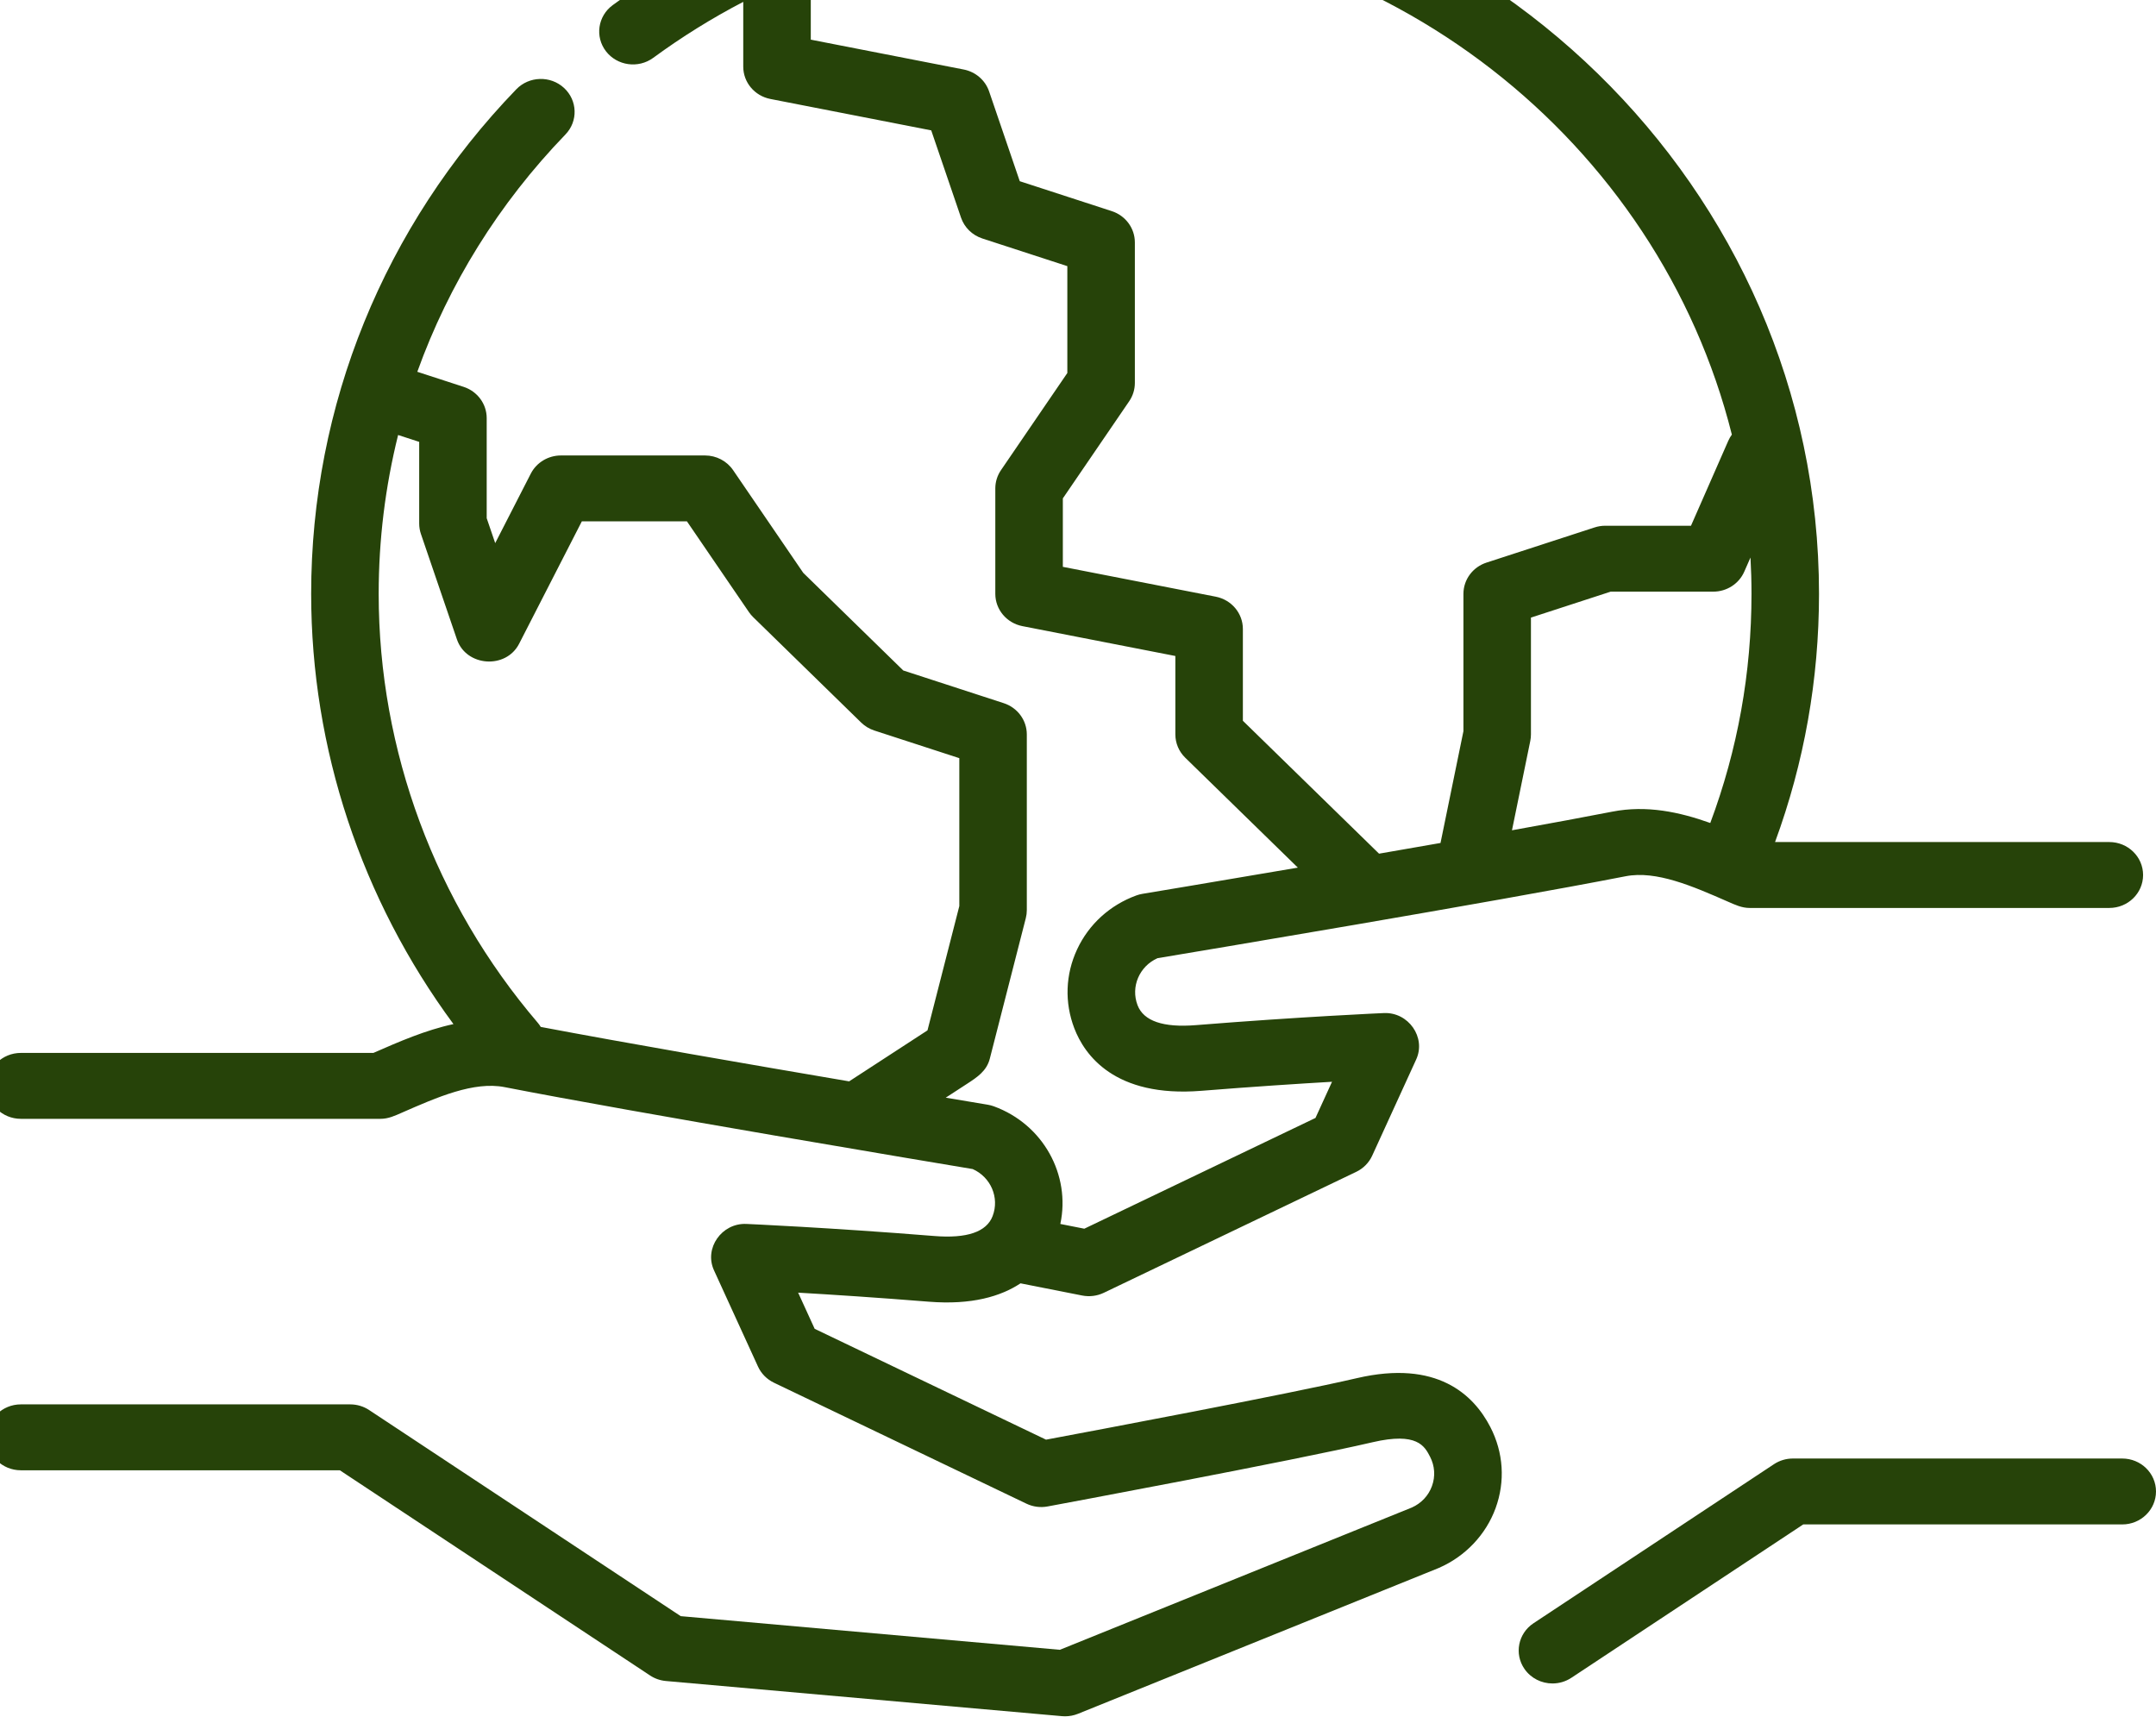 <svg width="167" height="133" viewBox="0 0 167 133" fill="none" xmlns="http://www.w3.org/2000/svg">
<path d="M163.385 65.225H137.492C139.753 59.073 140.897 52.619 140.897 45.999C140.897 14.57 114.7 -11 82.5 -11C69.745 -11 57.628 -7.058 47.457 0.399C46.303 1.245 46.07 2.845 46.937 3.972C47.804 5.098 49.444 5.326 50.598 4.48C52.825 2.847 55.156 1.401 57.571 0.144V5.164C57.571 6.38 58.451 7.428 59.673 7.666L72.131 10.098L74.44 16.86C74.7 17.622 75.313 18.22 76.094 18.474L82.674 20.615V28.892L77.535 36.416C77.248 36.835 77.095 37.328 77.095 37.832V45.999C77.095 47.215 77.975 48.263 79.197 48.501L91.041 50.813V56.888C91.041 57.565 91.316 58.214 91.807 58.693L100.529 67.206C93.836 68.348 88.61 69.217 88.495 69.236C88.332 69.263 88.171 69.305 88.017 69.362C85.967 70.111 84.339 71.594 83.432 73.537C82.525 75.482 82.448 77.654 83.215 79.654C83.998 81.694 86.317 85.036 93.058 84.494C97.062 84.172 100.609 83.944 103.176 83.794L101.895 86.596L83.989 95.175L82.132 94.808C82.94 91.013 80.812 87.095 76.981 85.695C76.826 85.639 76.666 85.597 76.503 85.57C76.448 85.56 75.233 85.358 73.255 85.026C73.809 84.666 74.364 84.305 74.918 83.944C75.692 83.441 76.425 82.957 76.668 82.008L79.457 71.119C79.509 70.916 79.535 70.708 79.535 70.5V56.888C79.535 55.79 78.815 54.814 77.747 54.467L69.966 51.935L62.219 44.373L56.784 36.416C56.299 35.706 55.483 35.28 54.608 35.28H43.452C42.461 35.28 41.556 35.826 41.113 36.691L38.358 42.069L37.699 40.14V32.387C37.699 31.289 36.979 30.314 35.912 29.966L32.324 28.799C34.759 22.024 38.635 15.765 43.797 10.418C44.788 9.392 44.738 7.777 43.687 6.81C42.636 5.843 40.981 5.892 39.991 6.917C29.745 17.53 24.102 31.41 24.102 45.999C24.102 57.979 27.992 69.666 35.124 79.326C32.958 79.793 30.9 80.693 28.989 81.53L28.923 81.559H1.615C0.171 81.559 -1 82.702 -1 84.112C-1 85.522 0.171 86.664 1.615 86.664H29.482C30.085 86.664 30.598 86.421 31.133 86.186C33.872 84.986 36.705 83.743 39.085 84.209C49.324 86.21 72.507 90.083 75.343 90.555C76.744 91.179 77.434 92.77 76.886 94.2C76.416 95.426 74.897 95.945 72.369 95.741C64.181 95.083 57.869 94.809 57.806 94.806C55.902 94.728 54.523 96.69 55.303 98.396L58.713 105.854C58.962 106.399 59.4 106.842 59.949 107.105L79.504 116.474C80.012 116.718 80.588 116.794 81.145 116.69C81.916 116.547 100.112 113.16 106.315 111.716C109.775 110.91 110.349 112.022 110.768 112.835C111.139 113.552 111.191 114.361 110.917 115.112C110.646 115.856 110.093 116.444 109.36 116.772L82.094 127.793L52.727 125.187L28.593 109.222C28.161 108.936 27.65 108.783 27.127 108.783H1.615C0.171 108.783 -1 109.926 -1 111.336C-1 112.745 0.171 113.888 1.615 113.888H26.324L50.352 129.782C50.718 130.025 51.142 130.172 51.583 130.211L82.263 132.934C82.343 132.941 82.421 132.944 82.5 132.944C82.843 132.944 83.183 132.879 83.501 132.75L111.4 121.473C111.422 121.464 111.444 121.455 111.465 121.445C113.5 120.559 115.097 118.874 115.845 116.825C116.603 114.746 116.459 112.513 115.439 110.538C114.138 108.015 111.287 105.311 105.102 106.751C99.767 107.993 84.773 110.815 81.024 111.516L63.103 102.931L61.823 100.129C64.389 100.278 67.935 100.507 71.941 100.829C75.276 101.096 77.528 100.413 79.048 99.407L83.826 100.351C84.388 100.462 84.981 100.388 85.496 100.141L105.052 90.771C105.601 90.508 106.038 90.065 106.287 89.52L109.697 82.062C110.475 80.36 109.1 78.389 107.194 78.472C107.131 78.475 100.818 78.749 92.631 79.407C90.104 79.611 88.585 79.092 88.114 77.866C87.566 76.437 88.256 74.846 89.657 74.221C92.492 73.749 115.676 69.877 125.915 67.875C128.296 67.41 131.128 68.652 133.868 69.853C134.403 70.087 134.915 70.33 135.518 70.33H163.385C164.829 70.33 166 69.188 166 67.778C166 66.368 164.829 65.225 163.385 65.225ZM65.773 83.762C58.201 82.474 48.304 80.762 41.885 79.545C41.817 79.433 41.742 79.324 41.653 79.221C33.708 69.924 29.332 58.126 29.332 45.999C29.332 41.809 29.844 37.684 30.837 33.695L32.47 34.227V40.554C32.47 40.829 32.515 41.101 32.604 41.361L35.393 49.528C36.114 51.639 39.192 51.856 40.212 49.862L45.068 40.384H53.209L58.011 47.414C58.107 47.554 58.216 47.684 58.338 47.803L66.705 55.97C66.992 56.25 67.342 56.462 67.727 56.587L74.307 58.727V70.186L71.841 79.813L65.773 83.762ZM113.355 45.999V56.635L111.58 65.296C110 65.573 108.401 65.852 106.819 66.125L96.271 55.831V48.721C96.271 47.505 95.392 46.458 94.169 46.219L82.326 43.907V38.605L87.465 31.081C87.751 30.662 87.904 30.169 87.904 29.665V18.776C87.904 17.677 87.184 16.702 86.116 16.354L78.989 14.036L76.614 7.08C76.317 6.211 75.566 5.564 74.646 5.384L62.802 3.072V-2.229C69.003 -4.646 75.65 -5.895 82.5 -5.895C107.464 -5.895 128.46 10.985 134.147 33.664C134.04 33.81 133.947 33.969 133.872 34.139L130.981 40.724H124.338C124.057 40.724 123.777 40.769 123.511 40.856L115.144 43.578C114.075 43.925 113.355 44.9 113.355 45.999ZM132.475 63.749C130.092 62.898 127.546 62.351 124.888 62.87C122.762 63.285 120.069 63.783 117.115 64.314L118.534 57.389C118.567 57.224 118.584 57.056 118.584 56.888V47.839L124.761 45.829H132.705C133.751 45.829 134.696 45.22 135.108 44.282L135.589 43.186C135.641 44.118 135.668 45.055 135.668 45.999C135.668 52.116 134.594 58.076 132.475 63.749Z" fill="#264309"/>
<path d="M164.385 112.977H138.873C138.35 112.977 137.839 113.13 137.406 113.417L118.783 125.736C117.588 126.527 117.275 128.113 118.086 129.28C118.591 130.008 119.415 130.401 120.252 130.401C120.757 130.401 121.268 130.258 121.717 129.961L139.676 118.082H164.385C165.829 118.082 167 116.939 167 115.529C167 114.12 165.829 112.977 164.385 112.977Z" fill="#264309"/>
</svg>
